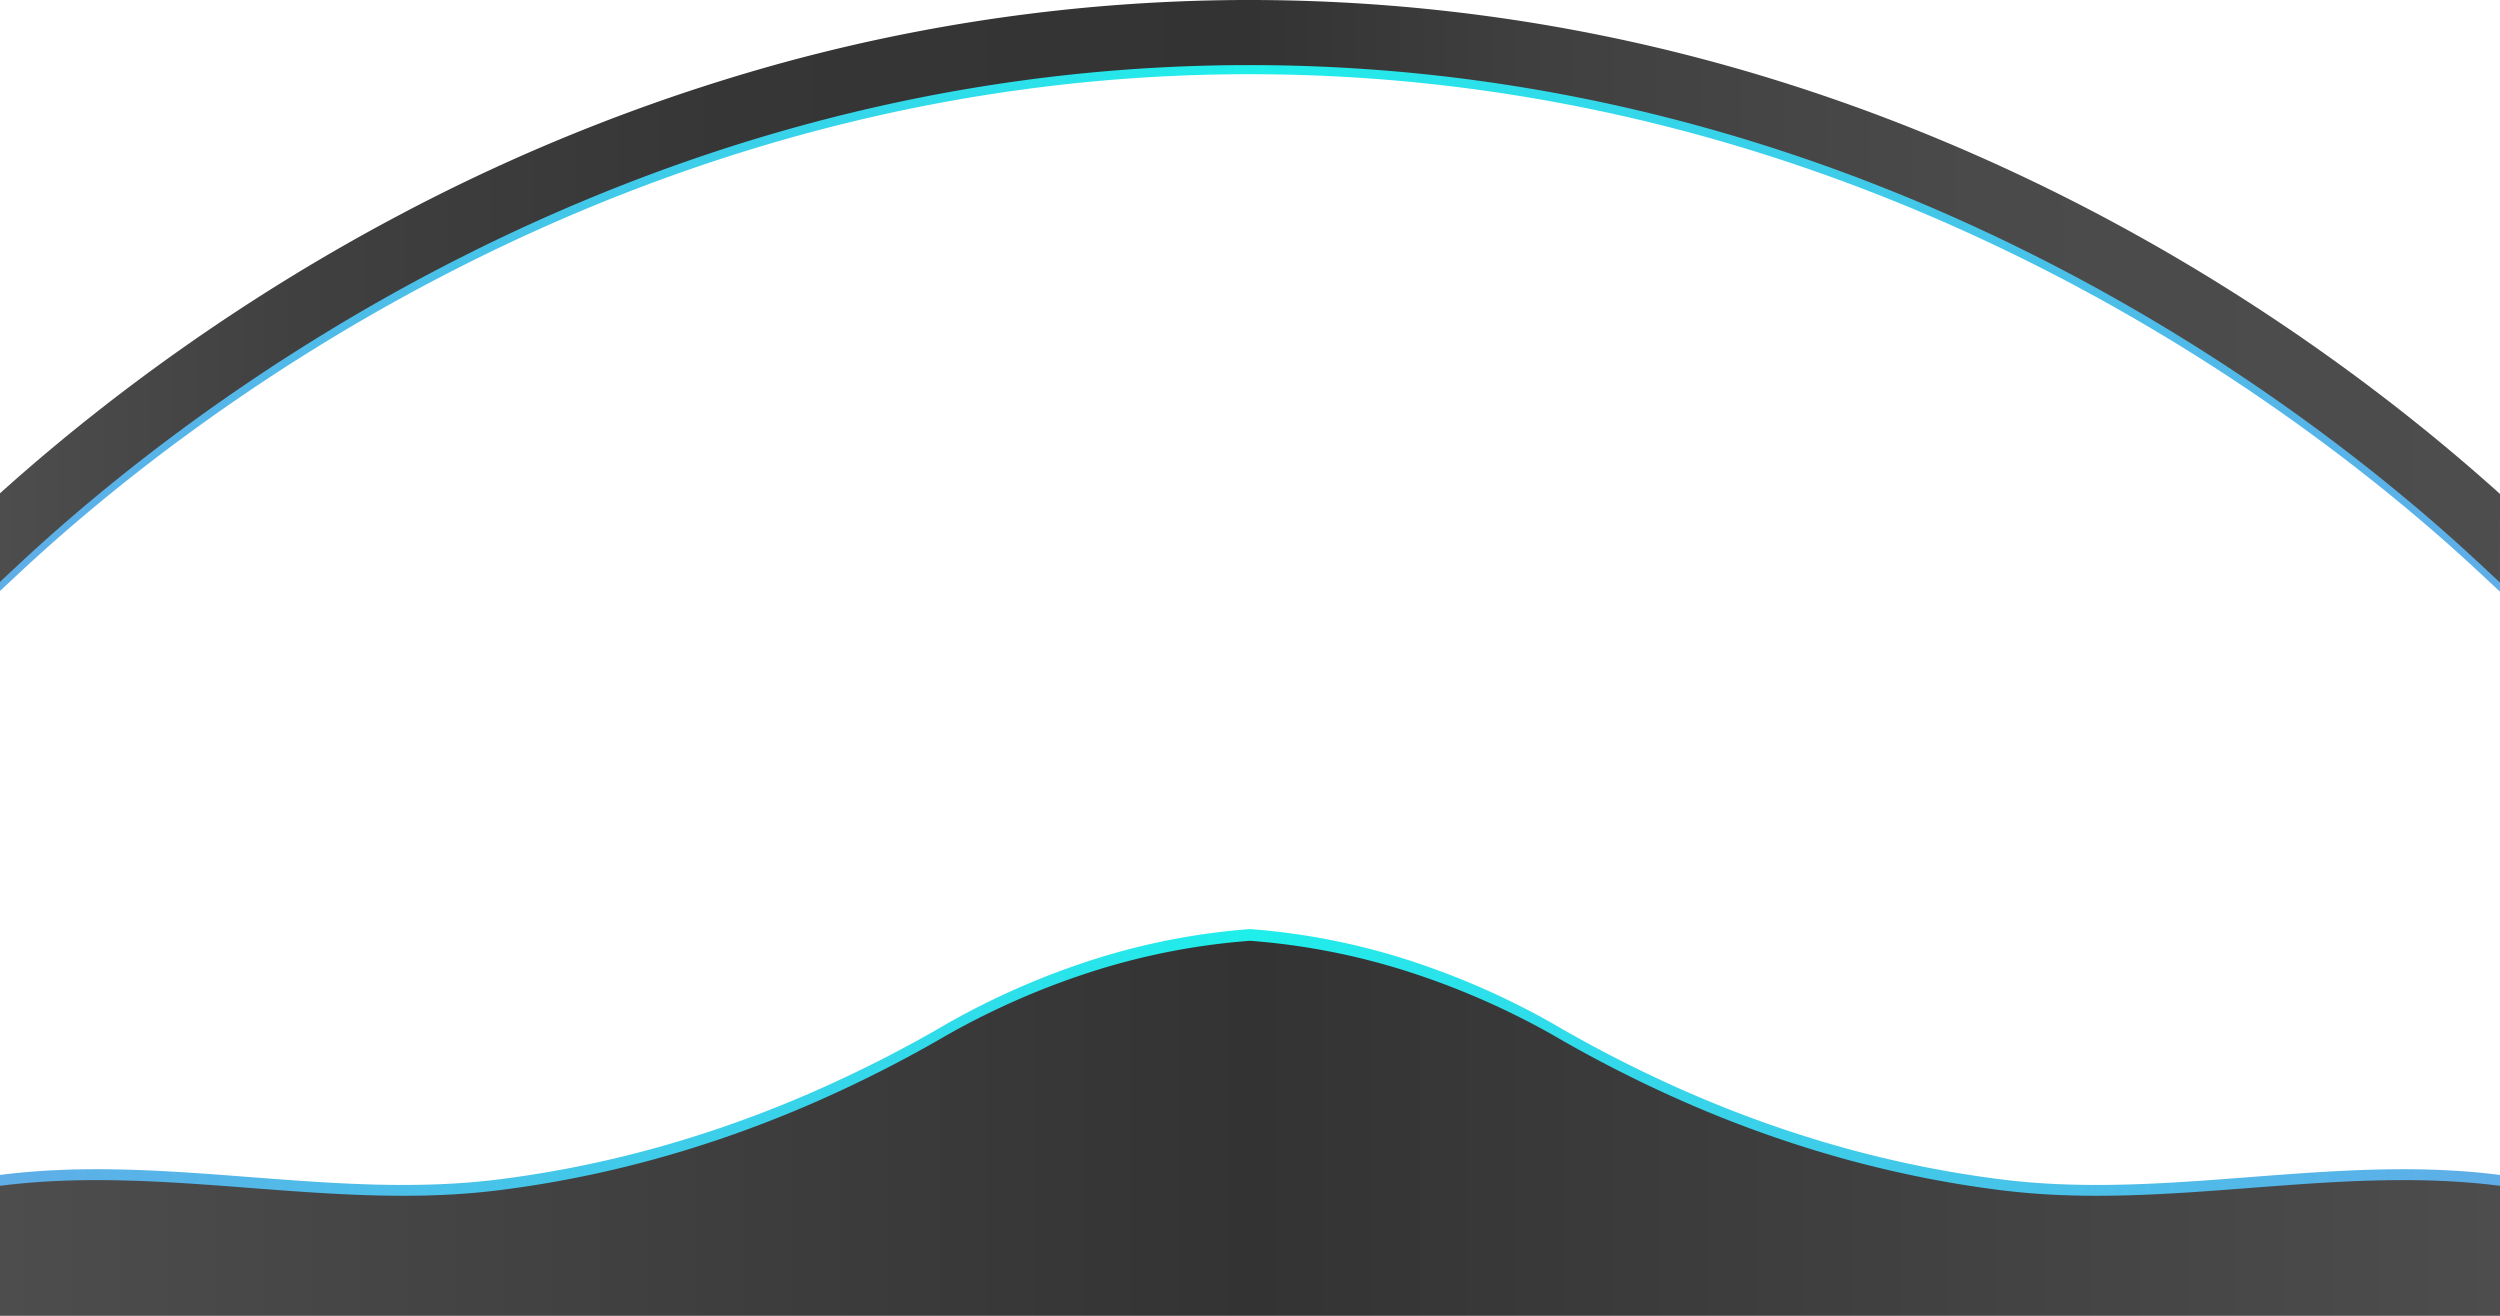 <svg xmlns="http://www.w3.org/2000/svg" xmlns:xlink="http://www.w3.org/1999/xlink" viewBox="0 0 1920 1010.53"><defs><style>.cls-1{fill:url(#Dégradé_sans_nom_28);}.cls-2{fill:url(#Dégradé_sans_nom_27);}.cls-3{fill:url(#Dégradé_sans_nom_57);}.cls-4{fill:url(#Dégradé_sans_nom_56);}.cls-5{fill:url(#Dégradé_sans_nom_45);}.cls-6{fill:url(#Dégradé_sans_nom_67);}</style><linearGradient id="Dégradé_sans_nom_28" y1="858.03" x2="960" y2="858.03" gradientUnits="userSpaceOnUse"><stop offset="0" stop-color="#3799e2" stop-opacity="0.8"/><stop offset="1" stop-color="#1fefeb"/></linearGradient><linearGradient id="Dégradé_sans_nom_27" x1="960" y1="858.03" x2="1920" y2="858.03" gradientUnits="userSpaceOnUse"><stop offset="0" stop-color="#1fefeb"/><stop offset="1" stop-color="#3799e2" stop-opacity="0.8"/></linearGradient><linearGradient id="Dégradé_sans_nom_57" y1="866.53" x2="960" y2="866.53" gradientUnits="userSpaceOnUse"><stop offset="0" stop-color="#4d4d4d"/><stop offset="1" stop-color="#333"/></linearGradient><linearGradient id="Dégradé_sans_nom_56" x1="960" y1="866.53" x2="1920" y2="866.53" gradientUnits="userSpaceOnUse"><stop offset="0" stop-color="#333"/><stop offset="1" stop-color="#4d4d4d"/></linearGradient><linearGradient id="Dégradé_sans_nom_45" y1="230.69" x2="1920" y2="230.69" gradientUnits="userSpaceOnUse"><stop offset="0" stop-color="#3799e2" stop-opacity="0.8"/><stop offset="0.5" stop-color="#1fefeb"/><stop offset="1" stop-color="#3799e2" stop-opacity="0.8"/></linearGradient><linearGradient id="Dégradé_sans_nom_67" y1="223.69" x2="1920" y2="223.69" gradientUnits="userSpaceOnUse"><stop offset="0" stop-color="#4d4d4d"/><stop offset="0.12" stop-color="#404040"/><stop offset="0.29" stop-color="#363636"/><stop offset="0.5" stop-color="#333"/><stop offset="0.62" stop-color="#404040"/><stop offset="0.79" stop-color="#4a4a4a"/><stop offset="1" stop-color="#4d4d4d"/></linearGradient></defs><title>cadran-base</title><g id="Calque_2" data-name="Calque 2"><g id="Cockpit"><g id="Start"><g id="Cadran"><g id="cadran-base"><g id="Gauche_tableau_de_bord" data-name="Gauche tableau de bord"><path class="cls-1" d="M960,1002.53H0V902.36c128-16.42,256,19.71,384,3.29,71.41-9.06,152.93-28.77,241-67.33a996.89,996.89,0,0,0,103-52.54,595.8,595.8,0,0,1,113-49.26,525,525,0,0,1,119-23"/></g><path id="Droite_tableau_de_bord" data-name="Droite tableau de bord" class="cls-2" d="M960,1002.53h960V902.36c-128-16.42-256,19.71-384,3.29-71.41-9.06-152.93-28.77-241-67.33a996.89,996.89,0,0,1-103-52.54,595.8,595.8,0,0,0-113-49.26,525,525,0,0,0-119-23"/><g id="Gauche_tableau_de_bord-2" data-name="Gauche tableau de bord"><path class="cls-3" d="M960,1010.53H0V910.71c128-16.36,256,19.64,384,3.27,71.41-9,152.93-28.67,241-67.09a996.35,996.35,0,0,0,103-52.36,596.47,596.47,0,0,1,113-49.09,526.68,526.68,0,0,1,119-22.91"/></g><path id="Droite_tableau_de_bord-2" data-name="Droite tableau de bord" class="cls-4" d="M960,1010.53h960V910.71c-128-16.36-256,19.64-384,3.27-71.41-9-152.93-28.67-241-67.09a996.35,996.35,0,0,1-103-52.36,596.47,596.47,0,0,0-113-49.09,526.68,526.68,0,0,0-119-22.91"/><path class="cls-5" d="M1920,386.35c-91.55-82.41-197.8-156.42-308.63-214.86-93.75-49.44-191.59-88.34-290.8-115.64A1361,1361,0,0,0,959.66,7H955A1361.94,1361.94,0,0,0,593.76,57.22a1449.31,1449.31,0,0,0-287.41,115.1C196.48,230.44,91,304,0,385.86v68L17,438C139.66,324,476.56,58.68,955.12,57h4.55c481.16,0,819.81,266.63,943.3,381.54l17,15.84Z"/><path class="cls-6" d="M1920,379.35c-91.55-82.41-197.8-156.42-308.63-214.86-93.75-49.44-191.59-88.34-290.8-115.64A1361,1361,0,0,0,959.66,0H955A1361.94,1361.94,0,0,0,593.76,50.22a1449.31,1449.31,0,0,0-287.41,115.1C196.48,223.44,91,297,0,378.86v68L17,431C139.66,317,476.56,51.68,955.12,50h4.55c481.16,0,819.81,266.63,943.3,381.54l17,15.84Z"/></g></g></g></g></g></svg>